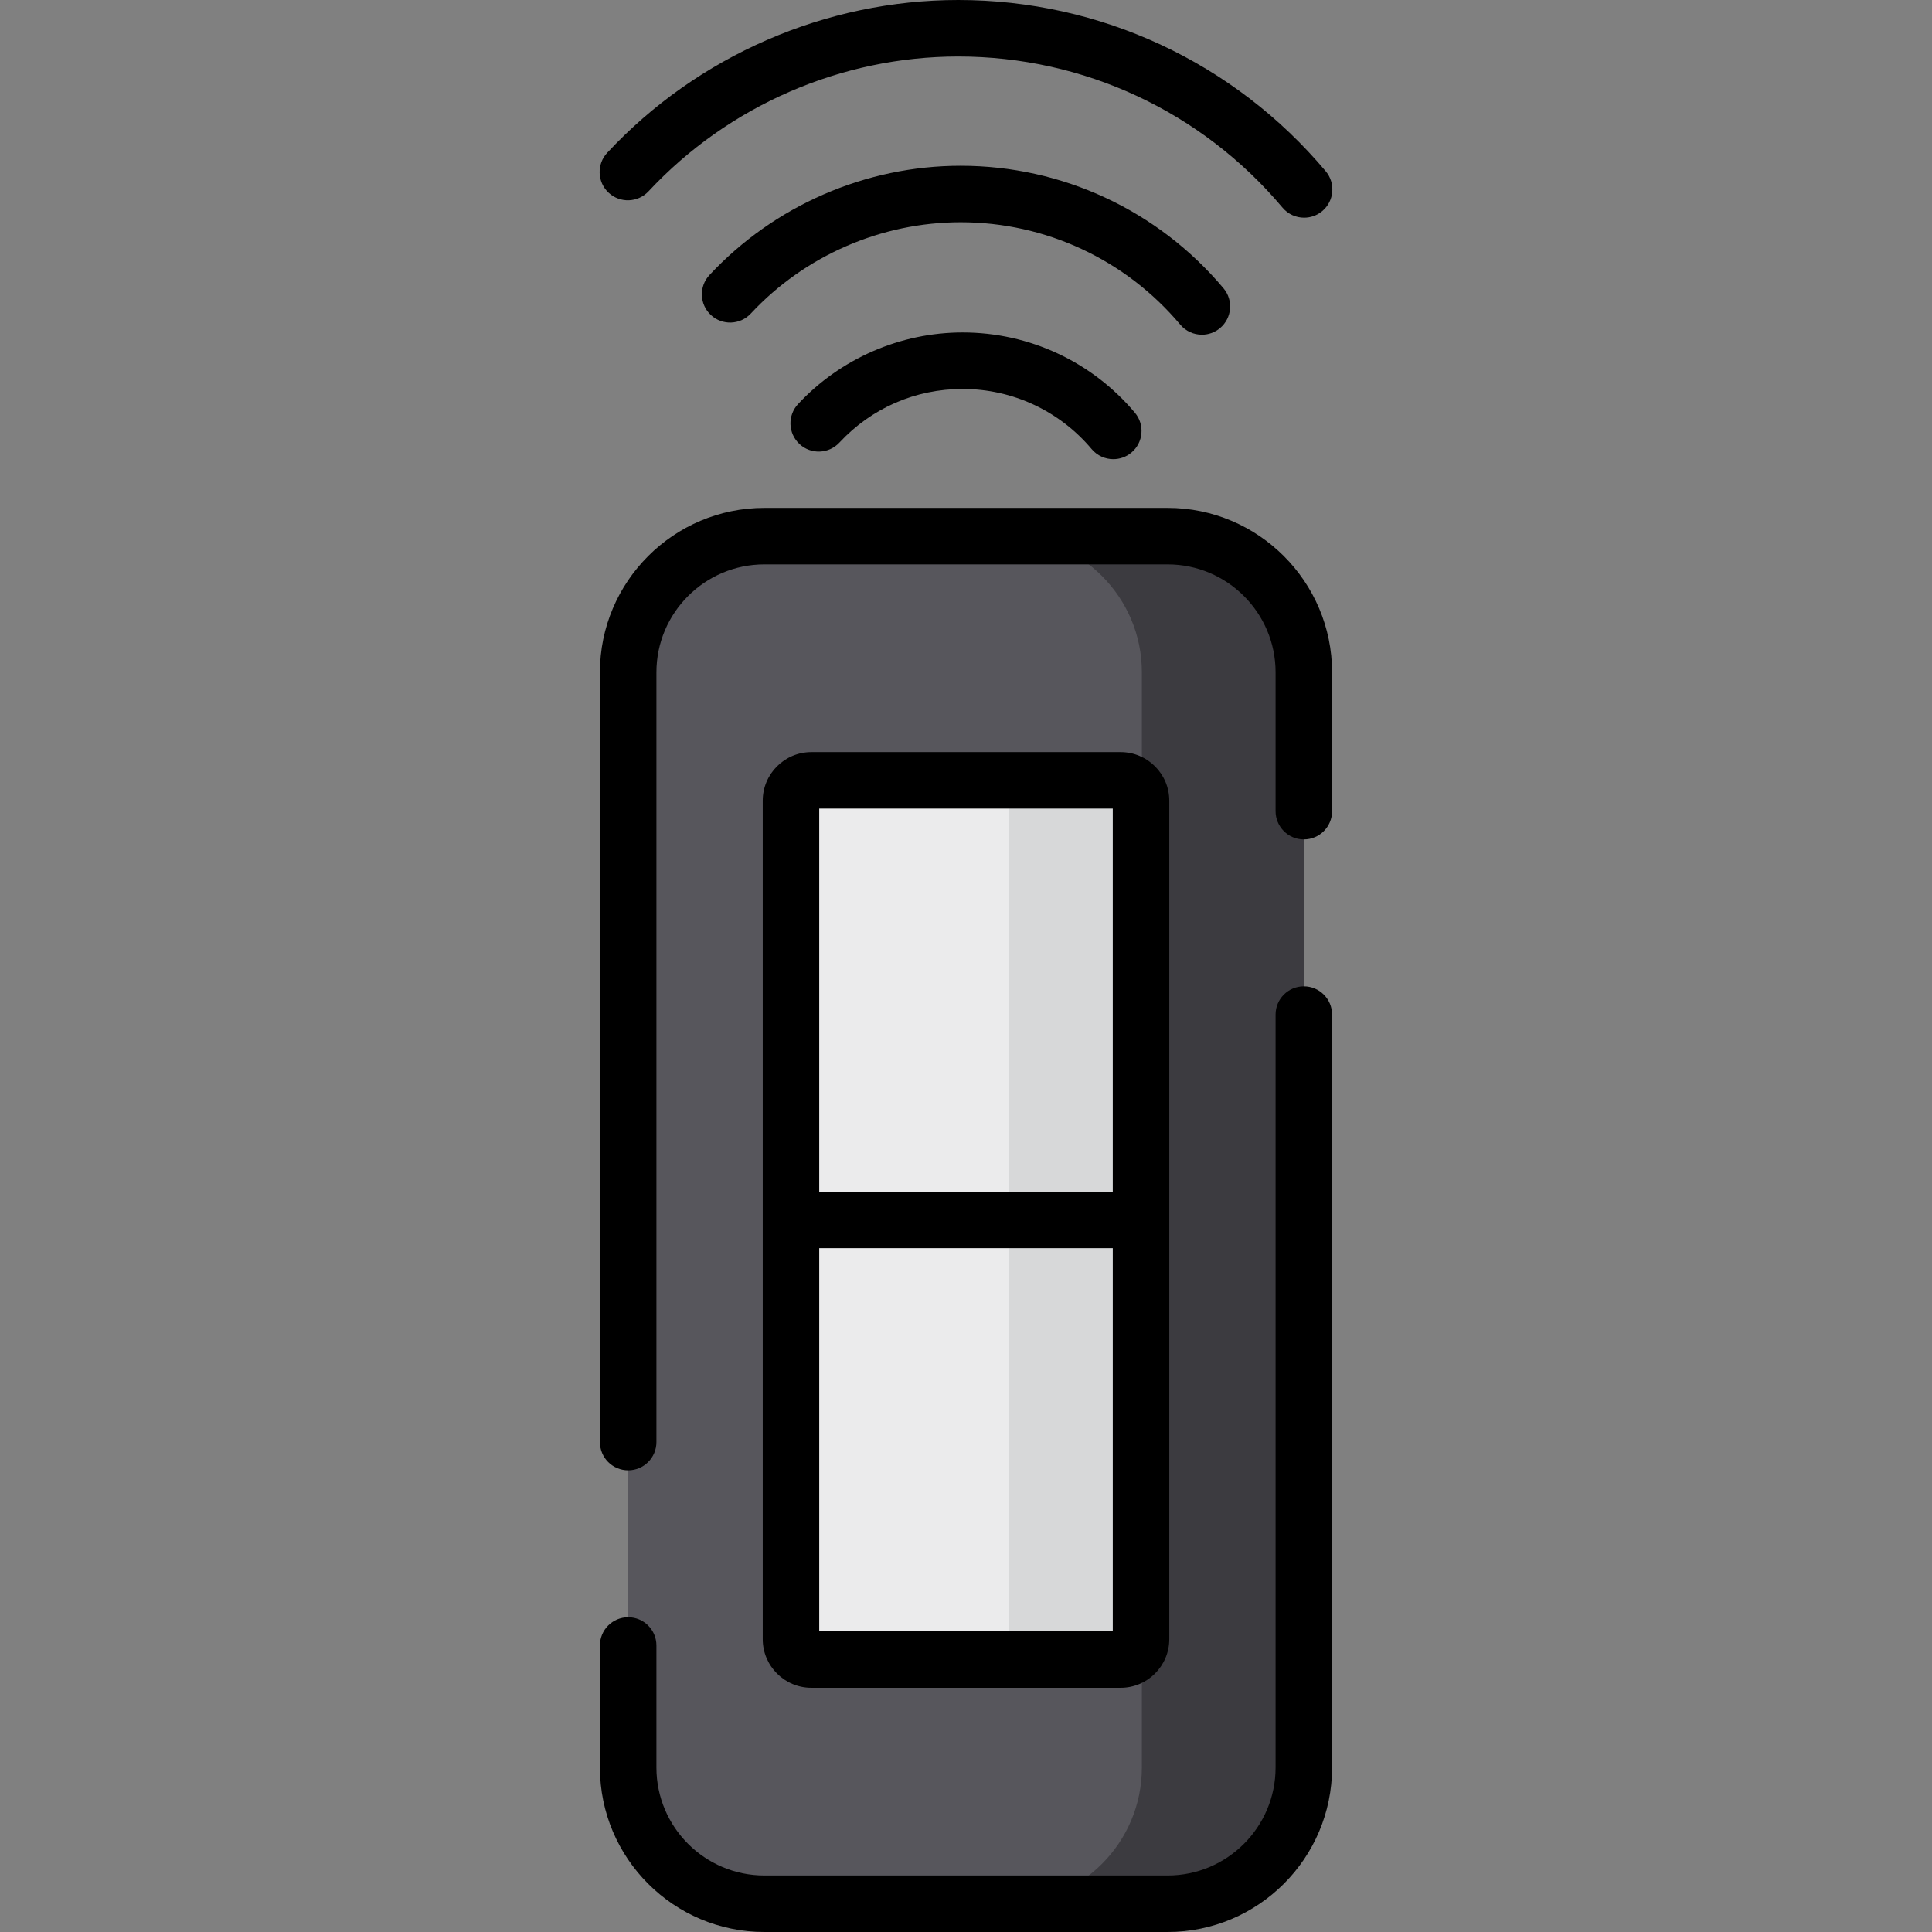 <?xml version="1.0" encoding="iso-8859-1"?>
<!-- Generator: Adobe Illustrator 19.0.0, SVG Export Plug-In . SVG Version: 6.00 Build 0)  -->
<svg xmlns="http://www.w3.org/2000/svg" xmlns:xlink="http://www.w3.org/1999/xlink" version="1.1" id="Layer_1" x="0px" y="0px" viewBox="0 0 512 512" style="enable-background:new 0 0 512 512;" xml:space="preserve">
<rect x="0" y="0" width="512" height="512" fill="#808080" stroke="none"/>
<path style="fill:#57565C;" d="M309.44,504.513H202.56c-19.931,0-36.089-16.158-36.089-36.089V178.171  c0-19.931,16.158-36.089,36.089-36.089h106.881c19.931,0,36.089,16.158,36.089,36.089v290.253  C345.529,488.356,329.372,504.513,309.44,504.513z"/>
<path style="fill:#3C3B40;" d="M345.53,178.168v290.259c0,19.924-16.161,36.086-36.085,36.086h-42.923  c19.924,0,36.085-16.161,36.085-36.086V178.168c0-19.924-16.161-36.086-36.085-36.086h42.923  C329.368,142.082,345.53,158.244,345.53,178.168z"/>
<path style="fill:#EBEBEC;" d="M296.989,439.794h-81.978c-2.978,0-5.393-2.414-5.393-5.393V212.196c0-2.978,2.414-5.393,5.393-5.393  h81.978c2.978,0,5.393,2.414,5.393,5.393v222.205C302.383,437.379,299.967,439.794,296.989,439.794z"/>
<path style="fill:#D7D8D9;" d="M302.387,212.197v222.202c0,2.984-2.415,5.39-5.4,5.39h-34.938c2.984,0,5.4-2.405,5.4-5.39V212.197  c0-2.984-2.415-5.39-5.4-5.39h34.938C299.971,206.807,302.387,209.212,302.387,212.197z"/>
<path d="M295.036,121.687c-2.135,0-4.254-0.908-5.735-2.669c-8.513-10.129-20.975-15.939-34.19-15.939  c-12.522,0-24.124,5.049-32.666,14.216c-2.819,3.025-7.555,3.194-10.582,0.374c-3.024-2.818-3.191-7.556-0.373-10.581  c11.241-12.063,27.139-18.982,43.621-18.982c17.648,0,34.288,7.755,45.652,21.277c2.66,3.165,2.25,7.888-0.914,10.549  C298.446,121.111,296.737,121.687,295.036,121.687z"/>
<path d="M318.516,88.703c-2.134,0-4.254-0.907-5.735-2.67C298.29,68.79,277.075,58.9,254.575,58.9  c-21.011,0-41.281,8.821-55.611,24.202c-2.819,3.024-7.557,3.194-10.581,0.374c-3.025-2.818-3.193-7.556-0.374-10.581  c17.153-18.409,41.415-28.968,66.567-28.968c26.932,0,52.325,11.836,69.668,32.472c2.66,3.165,2.25,7.887-0.914,10.548  C321.927,88.127,320.216,88.703,318.516,88.703z"/>
<path d="M345.608,57.69c-2.134,0-4.254-0.907-5.735-2.67c-21.389-25.45-52.704-40.046-85.916-40.046  c-31.014,0-60.933,13.021-82.086,35.723c-2.819,3.024-7.557,3.194-10.581,0.374c-3.025-2.818-3.193-7.556-0.374-10.581  C184.893,14.757,218.804,0,253.959,0c37.643,0,73.137,16.543,97.377,45.387c2.66,3.166,2.25,7.887-0.914,10.548  C349.018,57.114,347.309,57.69,345.608,57.69z"/>
<path d="M296.989,199.316h-81.978c-7.102,0-12.88,5.778-12.88,12.88v222.205c0,7.102,5.778,12.88,12.88,12.88h81.978  c7.102,0,12.88-5.778,12.88-12.88V212.196C309.869,205.093,304.091,199.316,296.989,199.316z M294.895,214.289v101.522h-77.792  V214.289H294.895z M217.104,432.307V330.784h77.792v101.523H217.104z"/>
<path d="M309.44,512H202.56c-24.027,0-43.575-19.548-43.575-43.575v-32.35c0-4.135,3.352-7.486,7.486-7.486s7.486,3.352,7.486,7.486  v32.35c0,15.77,12.83,28.602,28.602,28.602H309.44c15.771,0,28.602-12.831,28.602-28.602v-199.55c0-4.135,3.352-7.486,7.486-7.486  c4.136,0,7.486,3.352,7.486,7.486v199.55C353.015,492.452,333.468,512,309.44,512z"/>
<path d="M166.471,389.659c-4.136,0-7.486-3.352-7.486-7.486V178.171c0-24.027,19.548-43.575,43.575-43.575h106.881  c24.027,0,43.575,19.548,43.575,43.575v36.801c0,4.135-3.352,7.486-7.486,7.486c-4.135,0-7.486-3.352-7.486-7.486v-36.801  c0-15.771-12.83-28.602-28.602-28.602H202.56c-15.771,0-28.602,12.831-28.602,28.602v204.001  C173.957,386.307,170.606,389.659,166.471,389.659z"/>
<g>
</g>
<g>
</g>
<g>
</g>
<g>
</g>
<g>
</g>
<g>
</g>
<g>
</g>
<g>
</g>
<g>
</g>
<g>
</g>
<g>
</g>
<g>
</g>
<g>
</g>
<g>
</g>
<g>
</g>
</svg>
